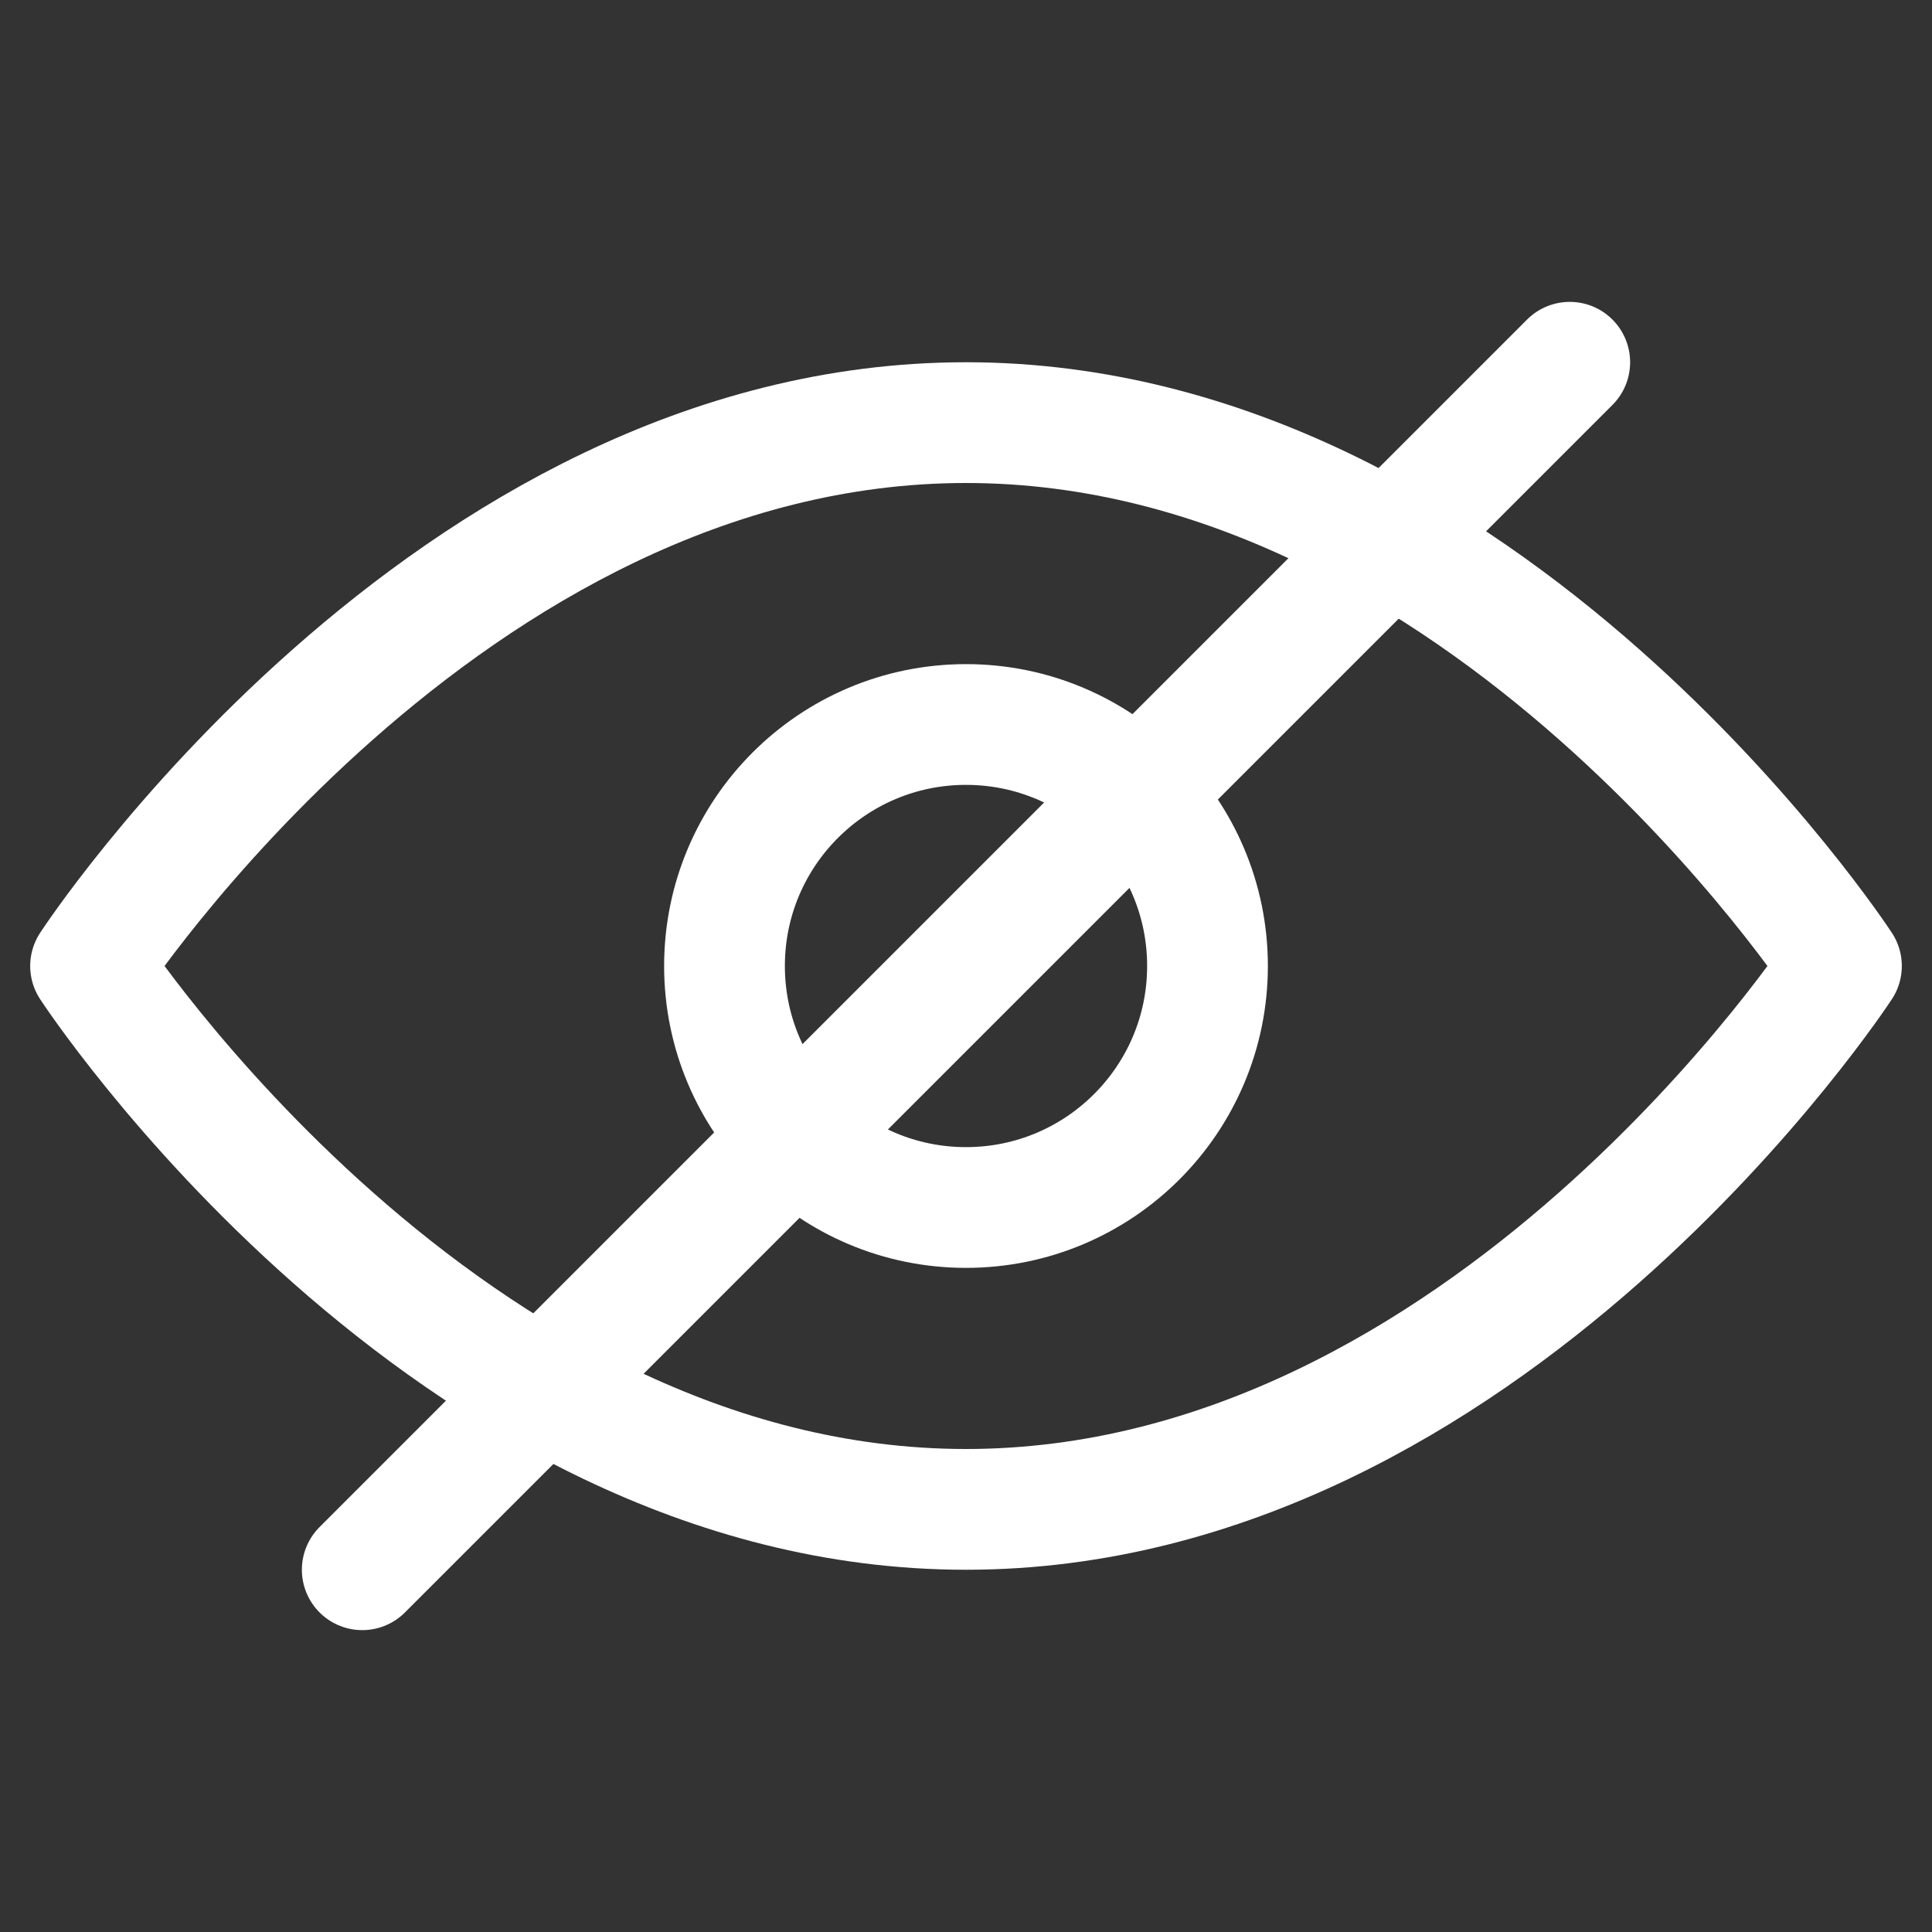 <svg xmlns="http://www.w3.org/2000/svg" viewBox="0 0 512 512" width="512" height="512" fill="none" stroke="#fff" stroke-width="32" stroke-linecap="round" stroke-linejoin="round">
  <rect x="0" y="0" width="512" height="512" fill="#333333" stroke="none"/>
  <path d="M256 112C118 112 24 256 24 256s94 144 232 144 232-144 232-144S394 112 256 112Z"/>
  <circle cx="256" cy="256" r="64"/>
  <path d="M96 416L416 96"/>
</svg>
